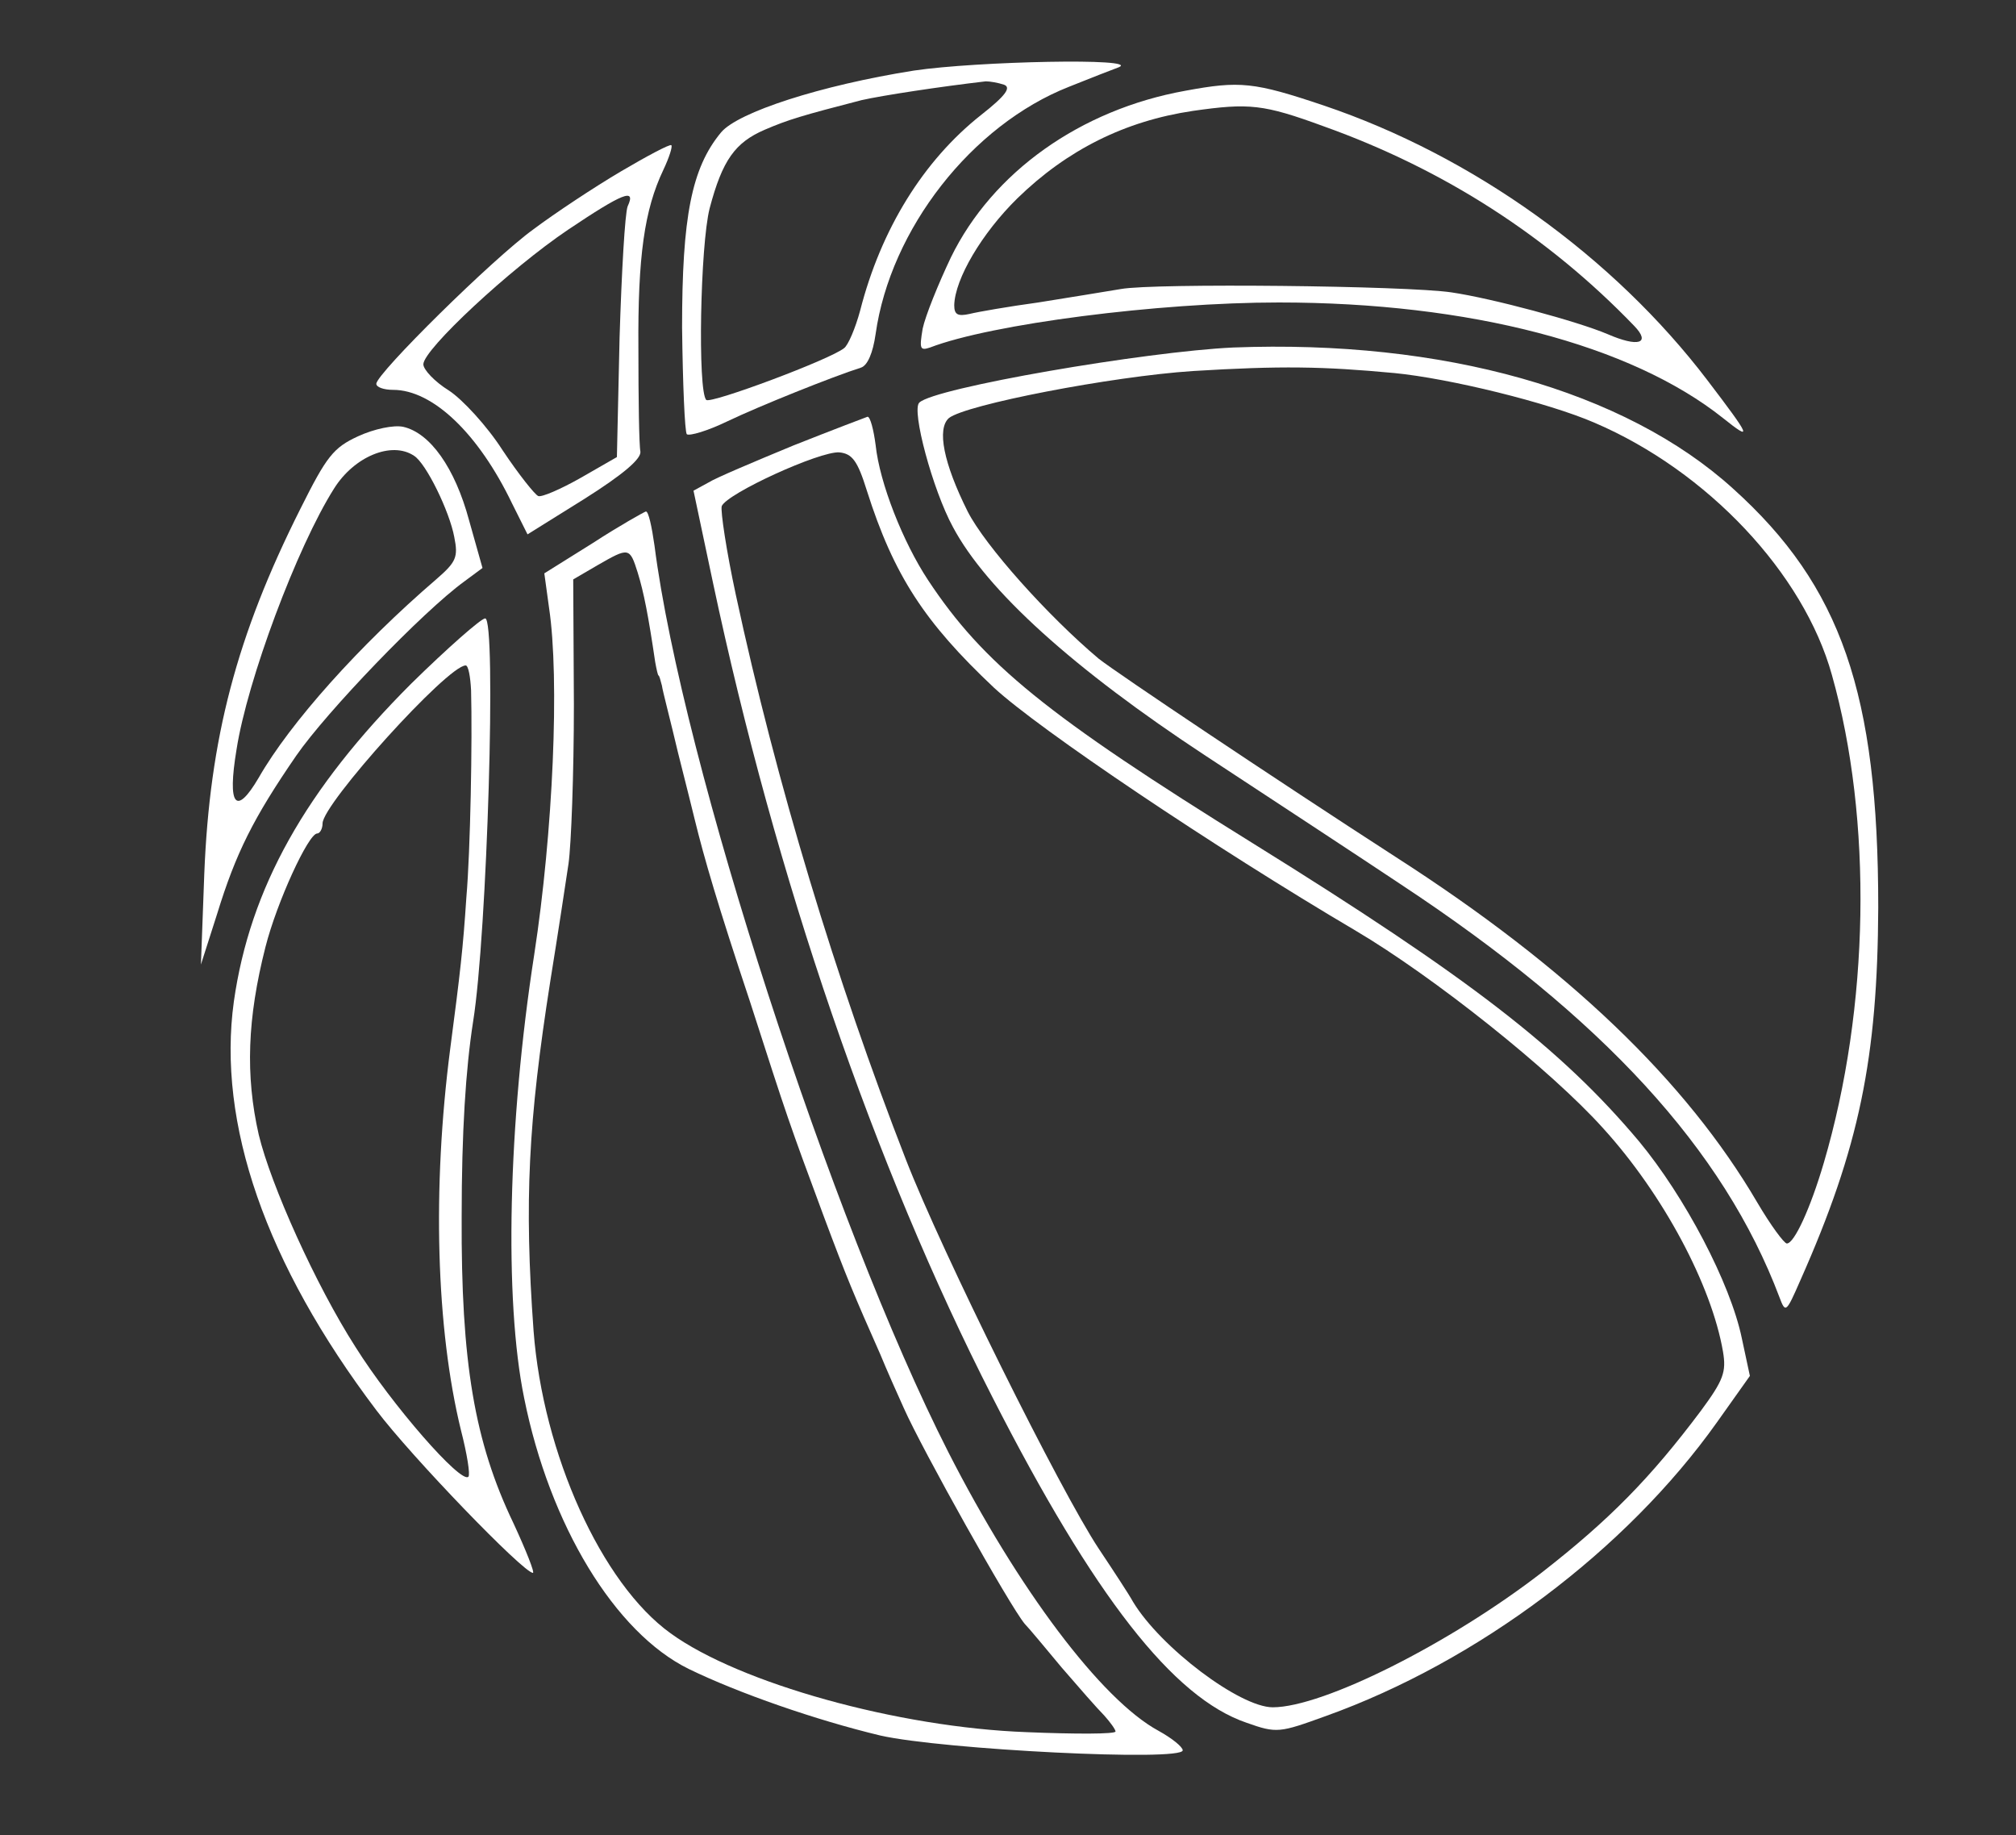 <?xml version="1.0" standalone="no"?>
<!DOCTYPE svg PUBLIC "-//W3C//DTD SVG 20010904//EN"
 "http://www.w3.org/TR/2001/REC-SVG-20010904/DTD/svg10.dtd">
<svg version="1.0" xmlns="http://www.w3.org/2000/svg"
 width="300pt" height="273pt" viewBox="0 0 300 273"
 preserveAspectRatio="xMidYMid meet">
<rect x="0" y="0" width="300" height="273" fill="#333333" stroke="none"/>
<g transform="translate(0,273) scale(0.1,-0.1)"
fill="#FFFFFF" stroke="none">
<path d="M1360 2625 c-139 -22 -262 -62 -287 -92 -44 -53 -58 -126 -58 -290 1
-84 4 -155 7 -159 4 -3 31 5 60 19 48 23 158 67 199 80 10 3 18 22 22 50 22
156 143 311 288 368 30 12 63 25 74 29 33 14 -211 9 -305 -5z m134 -21 c11 -4
3 -16 -34 -45 -86 -68 -149 -170 -180 -291 -7 -26 -18 -52 -24 -56 -21 -17
-198 -83 -205 -77 -13 13 -9 230 5 285 19 72 38 98 82 117 35 15 55 21 144 44
31 7 116 20 185 28 6 0 18 -2 27 -5z"/>
<path d="M1764 2595 c-156 -28 -287 -121 -349 -248 -19 -40 -38 -87 -42 -106
-5 -30 -4 -33 11 -28 91 35 340 67 519 67 284 0 524 -63 661 -172 45 -36 41
-28 -23 56 -140 184 -349 334 -571 409 -104 35 -125 37 -206 22z m206 -53
c179 -64 334 -164 462 -297 25 -26 6 -32 -40 -12 -45 19 -171 53 -232 62 -67
10 -443 14 -492 5 -24 -4 -79 -13 -123 -20 -44 -6 -90 -14 -102 -17 -18 -4
-23 -1 -23 13 1 39 41 107 94 159 74 72 160 115 261 130 84 12 105 10 195 -23z"/>
<path d="M924 2475 c-39 -23 -98 -62 -130 -86 -61 -44 -234 -215 -234 -230 0
-5 11 -9 25 -9 59 0 127 -65 177 -169 l23 -46 85 53 c57 36 84 59 83 70 -2 9
-3 78 -3 153 -1 138 9 207 37 266 9 19 14 35 12 37 -2 2 -36 -16 -75 -39z m10
-52 c-4 -10 -9 -98 -12 -195 l-4 -178 -54 -31 c-30 -17 -58 -29 -63 -27 -5 2
-29 32 -53 68 -23 36 -60 76 -80 89 -21 13 -38 31 -38 39 0 22 129 142 215
200 82 55 102 63 89 35z"/>
<path d="M1835 2213 c-130 -6 -445 -60 -467 -82 -12 -11 20 -130 50 -185 50
-94 179 -211 377 -341 99 -65 230 -151 290 -191 300 -198 480 -394 563 -614 9
-24 10 -23 31 25 88 198 115 331 116 555 0 318 -55 478 -216 623 -161 146
-432 222 -744 210z m240 -38 c82 -8 229 -44 298 -74 168 -72 311 -224 353
-375 61 -216 56 -495 -12 -726 -20 -68 -44 -120 -55 -120 -4 0 -24 27 -44 61
-106 181 -281 349 -538 514 -181 117 -414 273 -442 295 -76 64 -169 168 -195
219 -36 72 -46 123 -28 139 25 20 242 62 363 70 131 8 193 7 300 -3z"/>
<path d="M1180 2067 c-58 -24 -115 -48 -126 -55 l-22 -12 29 -137 c93 -438
240 -868 416 -1212 151 -296 269 -447 378 -484 45 -16 49 -15 118 10 226 81
447 247 582 437 l49 69 -12 56 c-17 82 -85 211 -153 293 -116 138 -252 243
-574 443 -308 191 -402 268 -484 392 -37 56 -72 144 -78 201 -3 23 -8 42 -12
42 -3 -1 -53 -20 -111 -43z m110 -67 c40 -126 86 -196 189 -293 67 -62 327
-237 539 -362 115 -68 290 -207 368 -294 89 -98 161 -233 178 -332 5 -30 1
-42 -33 -88 -75 -100 -136 -162 -236 -240 -137 -106 -326 -201 -401 -201 -49
0 -167 89 -208 157 -6 11 -29 46 -51 79 -57 86 -233 440 -287 579 -104 267
-193 561 -253 840 -14 65 -23 125 -21 132 8 19 146 82 175 80 19 -2 27 -12 41
-57z"/>
<path d="M533 2081 c-37 -17 -47 -30 -86 -108 -95 -189 -135 -342 -143 -543
l-5 -135 24 75 c28 91 54 143 118 236 45 65 188 214 250 259 l27 20 -20 71
c-21 78 -58 130 -98 139 -14 3 -43 -3 -67 -14z m83 -29 c18 -11 53 -83 60
-121 6 -30 3 -37 -27 -63 -114 -98 -217 -213 -264 -295 -34 -58 -47 -42 -33
42 16 103 90 301 145 388 30 48 86 71 119 49z"/>
<path d="M882 1922 l-72 -45 7 -51 c16 -106 6 -334 -22 -516 -39 -251 -45
-514 -15 -660 38 -189 135 -349 245 -403 74 -36 189 -76 285 -99 93 -21 450
-39 450 -22 0 5 -16 18 -36 29 -85 46 -209 211 -313 415 -173 340 -396 1027
-437 1348 -4 28 -9 52 -13 51 -3 -1 -39 -21 -79 -47z m67 -44 c9 -29 16 -65
26 -133 2 -11 4 -20 5 -20 1 0 3 -7 5 -15 1 -8 13 -53 24 -100 12 -47 23 -92
25 -100 14 -57 34 -126 82 -270 57 -177 57 -177 110 -320 34 -91 45 -117 84
-205 9 -22 25 -58 35 -80 27 -61 158 -295 180 -321 6 -6 30 -35 55 -65 25 -29
53 -61 63 -71 9 -10 17 -21 17 -24 0 -4 -60 -4 -132 -1 -192 7 -428 73 -530
147 -103 74 -190 267 -204 450 -14 193 -8 311 25 521 11 68 23 147 27 174 4
28 8 134 8 237 l-1 186 36 21 c47 27 48 27 60 -11z"/>
<path d="M612 1713 c-157 -157 -240 -304 -264 -473 -25 -181 47 -390 212 -608
52 -69 219 -242 233 -242 3 0 -10 33 -29 74 -58 121 -78 239 -77 456 0 126 6
219 17 290 21 130 35 600 18 600 -6 0 -56 -44 -110 -97z m89 -10 c2 -74 -1
-239 -7 -308 -5 -76 -9 -111 -24 -225 -27 -208 -21 -417 16 -568 9 -35 14 -66
11 -69 -11 -11 -114 107 -168 193 -59 92 -126 241 -144 316 -20 88 -17 173 10
279 17 67 64 169 77 169 4 0 8 7 8 15 0 29 186 235 213 235 4 0 7 -17 8 -37z"/>
</g>
</svg>
